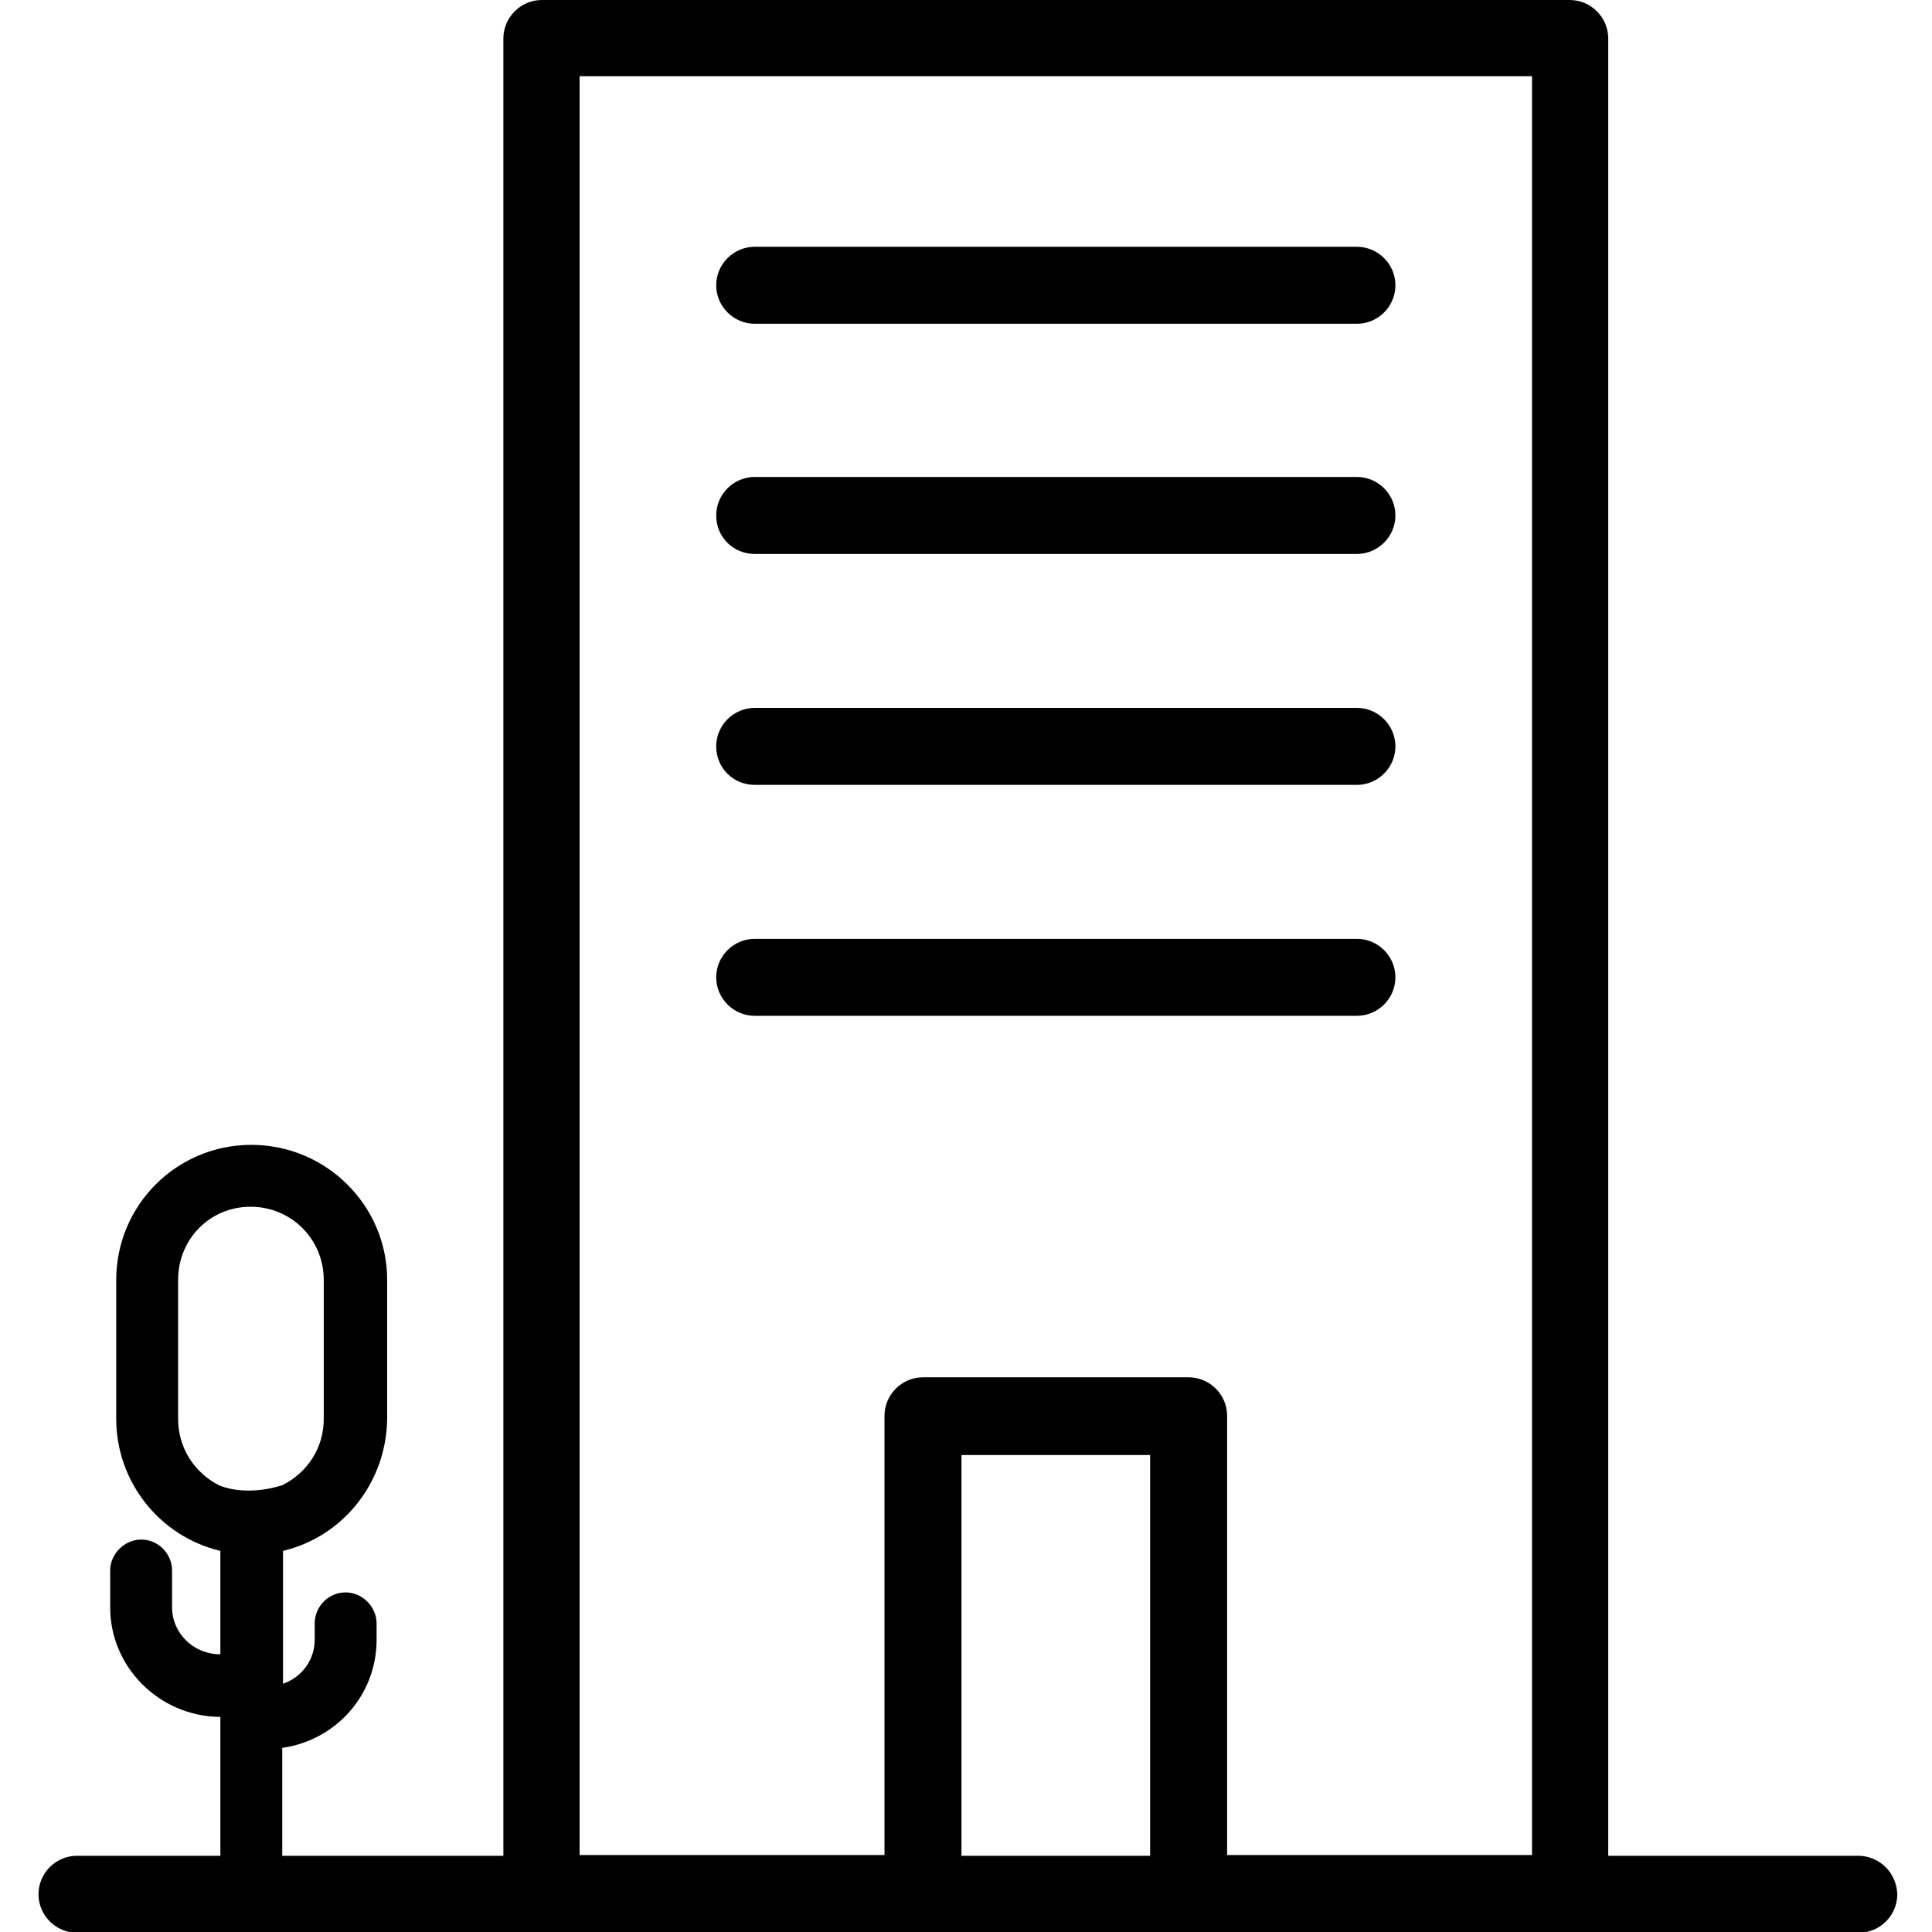 <?xml version="1.0" encoding="utf-8"?>
<!-- Generator: Adobe Illustrator 24.0.0, SVG Export Plug-In . SVG Version: 6.00 Build 0)  -->
<svg version="1.1" id="Layer_1" xmlns="http://www.w3.org/2000/svg" xmlns:xlink="http://www.w3.org/1999/xlink" x="0px" y="0px"
	 viewBox="0 0 256 256" style="enable-background:new 0 0 256 256;" xml:space="preserve">
<g>
	<g>
		<path d="M246.2,245.9h-33.1V5.1c0-2.8-2.3-5.1-5.1-5.1H71.8c-2.8,0-5.1,2.3-5.1,5.1v240.8H37.4v-14.3c7.1-1,12.5-7,12.5-14.3v-2.2
			c0-2.2-1.9-4.1-4.1-4.1c-2.3,0-4.1,1.9-4.1,4.1v2.2c0,2.7-1.8,5-4.2,5.8v-17.6c8-1.9,13.7-9.1,13.8-17.5v-18.4
			c0-9.9-8.1-17.9-18-17.9s-17.9,8-17.9,17.9V188c0,8.4,5.8,15.6,13.8,17.5v13.7H29c-3.5-0.1-6.2-2.9-6.2-6.2v-4.9
			c0-2.2-1.8-4.1-4.1-4.1c-2.2,0-4.1,1.9-4.1,4.1v4.9c0,7.9,6.5,14.4,14.5,14.5h0.1v18.4h-19c-2.8,0-5.1,2.3-5.1,5.1
			s2.3,5.1,5.1,5.1h236.1c2.8,0,5.1-2.3,5.1-5.1C251.3,248.1,249,245.9,246.2,245.9z M23.6,188v-18.4c0-5.4,4.2-9.7,9.6-9.7
			s9.7,4.3,9.7,9.7V188c0,3.8-2.1,7.1-5.5,8.8c-5.1,1.6-8.4,0-8.4,0C25.7,195.1,23.6,191.8,23.6,188z M76.8,10.1H203v235.7h-40.4
			v-58.2c0-2.8-2.3-5.1-5.1-5.1h-35.2c-2.8,0-5.1,2.3-5.1,5.1v58.2H76.8V10.1z M152.4,245.9h-25v-53.1h25V245.9z"/>
		<path d="M100,42.9h79.8c2.8,0,5.1-2.3,5.1-5.1s-2.3-5.1-5.1-5.1H100c-2.8,0-5.1,2.3-5.1,5.1S97.2,42.9,100,42.9z"/>
		<path d="M100,73.4h79.8c2.8,0,5.1-2.3,5.1-5.1s-2.3-5.1-5.1-5.1H100c-2.8,0-5.1,2.3-5.1,5.1C94.9,71.2,97.2,73.4,100,73.4z"/>
		<path d="M100,104h79.8c2.8,0,5.1-2.3,5.1-5.1s-2.3-5.1-5.1-5.1H100c-2.8,0-5.1,2.3-5.1,5.1C94.9,101.8,97.2,104,100,104z"/>
		<path d="M100,134.6h79.8c2.8,0,5.1-2.3,5.1-5.1s-2.3-5.1-5.1-5.1H100c-2.8,0-5.1,2.3-5.1,5.1S97.2,134.6,100,134.6z"/>
	</g>
</g>
</svg>
